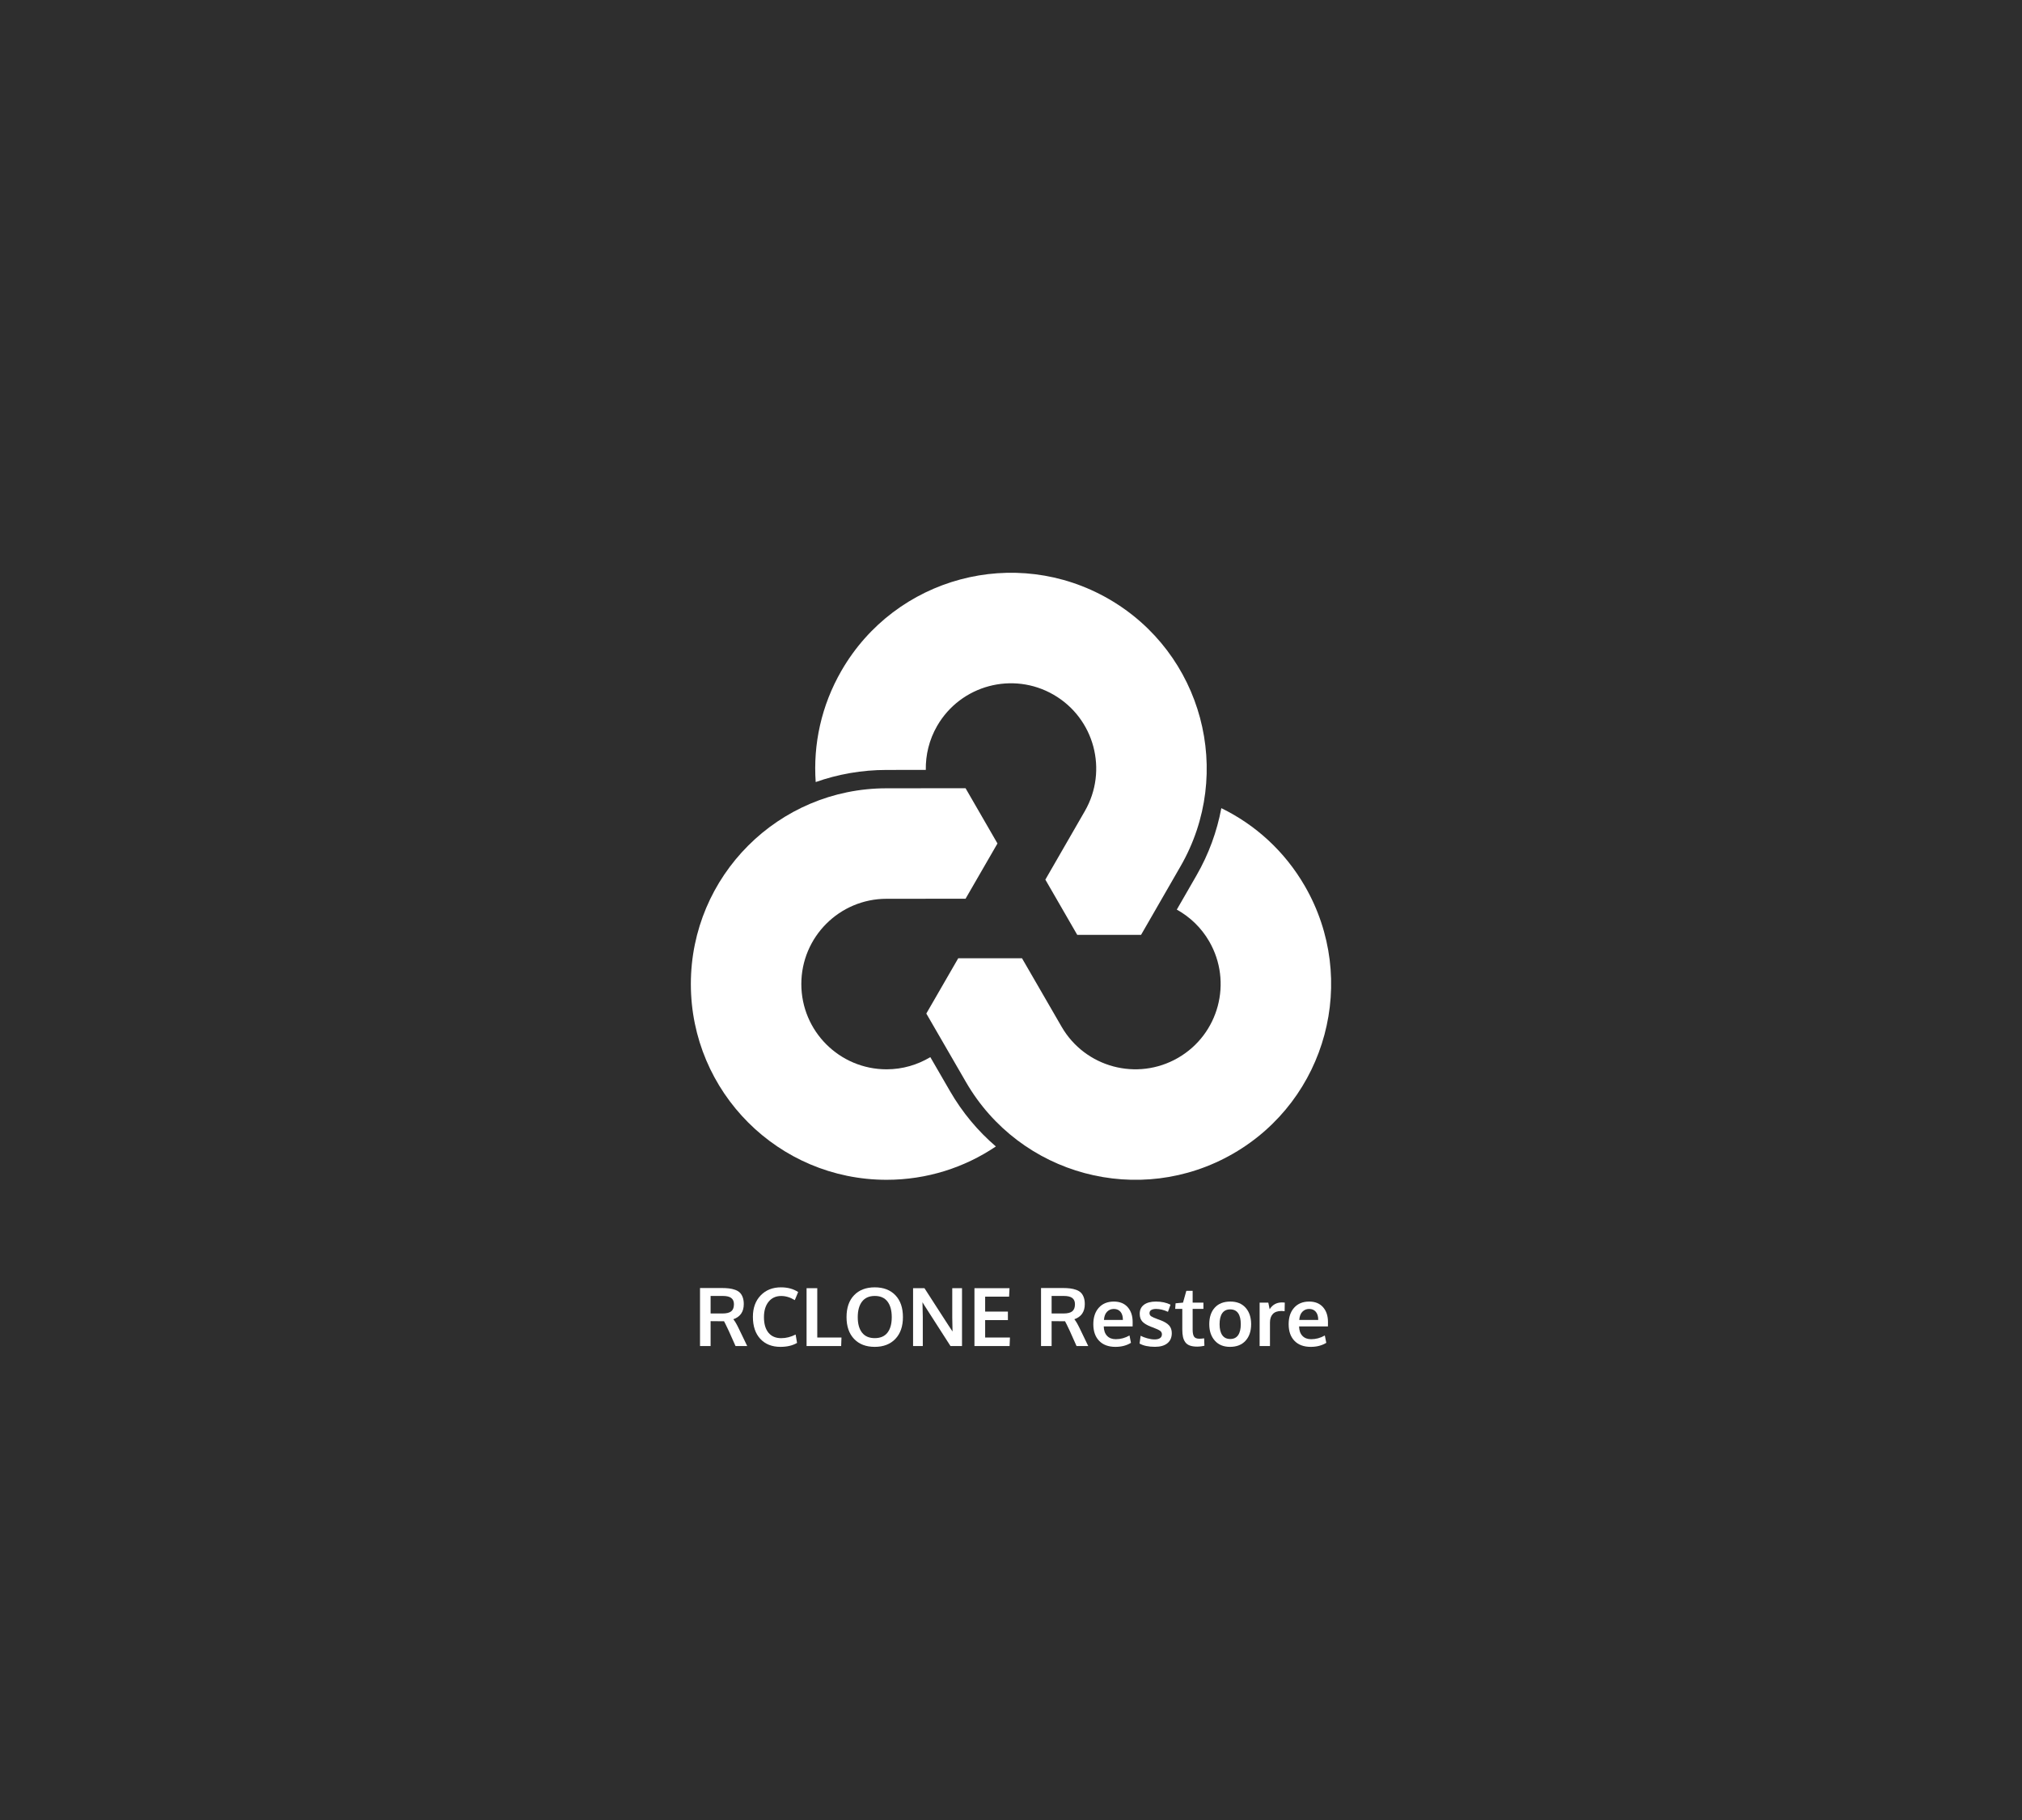 <?xml version="1.0" encoding="utf-8"?>
<svg width="100%" height="100%" viewBox="0 0 1200 1080" version="1.1" xmlns="http://www.w3.org/2000/svg" style="fill-rule:evenodd;clip-rule:evenodd;stroke-linejoin:round;stroke-miterlimit:2;">
  <rect id="Artboard1" x="0" y="0" width="1200" height="1080" style="fill:rgb(46,46,46);"/>
  <path d="M 415.441 798.743 L 415.441 764.314 L 428.168 764.314 C 429.902 764.314 431.406 764.392 432.68 764.548 C 433.953 764.704 435.164 764.989 436.312 765.404 C 437.461 765.818 438.391 766.376 439.102 767.079 C 439.812 767.782 440.375 768.7 440.789 769.833 C 441.203 770.966 441.41 772.306 441.41 773.853 C 441.41 778.415 439.34 781.415 435.199 782.853 C 436.043 783.806 437.09 785.571 438.34 788.15 L 443.449 798.743 L 436.512 798.743 L 432.504 789.767 C 430.988 786.548 430.051 784.642 429.691 784.048 C 429.426 784.032 428.543 784.025 427.043 784.025 L 421.723 783.978 L 421.723 798.743 L 415.441 798.743 Z M 428.73 779.431 C 431.168 779.431 432.918 778.997 433.98 778.13 C 435.043 777.263 435.574 775.868 435.574 773.946 C 435.574 772.259 435.035 771.017 433.957 770.22 C 432.879 769.423 431.23 769.025 429.012 769.025 L 421.723 769.025 L 421.723 779.407 C 421.957 779.407 423.121 779.411 425.215 779.419 C 427.309 779.427 428.48 779.431 428.73 779.431 Z" style="fill:white;fill-rule:nonzero;"/>
  <path d="M 463.16 799.236 C 458.144 799.236 454.168 797.657 451.23 794.501 C 448.293 791.345 446.824 786.986 446.824 781.423 C 446.824 776.142 448.359 771.904 451.43 768.708 C 454.5 765.513 458.519 763.915 463.488 763.915 C 467.504 763.915 470.902 764.845 473.684 766.704 L 471.691 771.509 C 469.019 769.868 466.332 769.048 463.629 769.048 C 460.473 769.048 457.977 770.185 456.141 772.458 C 454.305 774.732 453.387 777.782 453.387 781.611 C 453.387 785.579 454.273 788.65 456.047 790.821 C 457.82 792.993 460.348 794.079 463.629 794.079 C 466.504 794.079 469.355 793.361 472.184 791.923 L 473.027 796.892 C 470.402 798.454 467.113 799.236 463.16 799.236 Z" style="fill:white;fill-rule:nonzero;"/>
  <path d="M 478.676 798.743 L 478.676 764.407 L 485.027 764.407 L 485.027 793.681 L 499.394 793.681 L 499.207 798.743 L 478.676 798.743 Z" style="fill:white;fill-rule:nonzero;"/>
  <path d="M 511.605 790.798 C 513.309 792.97 515.824 794.056 519.152 794.056 C 522.48 794.056 524.992 792.974 526.687 790.81 C 528.383 788.646 529.23 785.587 529.23 781.634 C 529.23 777.634 528.383 774.532 526.687 772.329 C 524.992 770.126 522.488 769.025 519.176 769.025 C 515.848 769.025 513.328 770.13 511.617 772.341 C 509.906 774.552 509.051 777.65 509.051 781.634 C 509.051 785.571 509.902 788.626 511.605 790.798 Z M 519.129 799.236 C 513.957 799.236 509.875 797.669 506.883 794.536 C 503.891 791.404 502.394 787.079 502.394 781.564 C 502.394 776.017 503.894 771.689 506.894 768.579 C 509.894 765.47 513.98 763.915 519.152 763.915 C 524.324 763.915 528.402 765.474 531.387 768.591 C 534.371 771.708 535.863 776.04 535.863 781.587 C 535.863 787.071 534.363 791.384 531.363 794.525 C 528.363 797.665 524.285 799.236 519.129 799.236 Z" style="fill:white;fill-rule:nonzero;"/>
  <path d="M 541.887 798.743 L 541.887 764.407 L 548.637 764.407 C 549.855 766.314 552.332 770.157 556.066 775.939 C 559.801 781.72 562.074 785.236 562.887 786.486 C 563.121 786.845 563.523 787.45 564.094 788.302 C 564.664 789.154 565.066 789.759 565.301 790.118 C 565.191 784.759 565.137 781.978 565.137 781.775 L 565.137 764.407 L 570.926 764.407 L 570.926 798.743 L 564.082 798.743 L 548.59 774.603 L 547.465 772.751 C 547.59 776.876 547.652 779.775 547.652 781.446 L 547.652 798.743 L 541.887 798.743 Z" style="fill:white;fill-rule:nonzero;"/>
  <path d="M 578.309 798.743 L 578.309 764.407 L 599.121 764.407 L 598.863 769.446 L 584.66 769.446 L 584.66 778.306 L 598.16 778.306 L 598.16 783.345 L 584.66 783.345 L 584.66 793.681 L 599.379 793.681 L 599.168 798.743 L 578.309 798.743 Z" style="fill:white;fill-rule:nonzero;"/>
  <path d="M 617.824 798.743 L 617.824 764.314 L 630.551 764.314 C 632.285 764.314 633.789 764.392 635.062 764.548 C 636.336 764.704 637.547 764.989 638.695 765.404 C 639.844 765.818 640.773 766.376 641.484 767.079 C 642.195 767.782 642.758 768.7 643.172 769.833 C 643.586 770.966 643.793 772.306 643.793 773.853 C 643.793 778.415 641.723 781.415 637.582 782.853 C 638.426 783.806 639.473 785.571 640.723 788.15 L 645.832 798.743 L 638.894 798.743 L 634.887 789.767 C 633.371 786.548 632.434 784.642 632.074 784.048 C 631.809 784.032 630.926 784.025 629.426 784.025 L 624.105 783.978 L 624.105 798.743 L 617.824 798.743 Z M 631.113 779.431 C 633.551 779.431 635.301 778.997 636.363 778.13 C 637.426 777.263 637.957 775.868 637.957 773.946 C 637.957 772.259 637.418 771.017 636.34 770.22 C 635.262 769.423 633.613 769.025 631.394 769.025 L 624.105 769.025 L 624.105 779.407 C 624.34 779.407 625.504 779.411 627.598 779.419 C 629.691 779.427 630.863 779.431 631.113 779.431 Z" style="fill:white;fill-rule:nonzero;"/>
  <path d="M 661.98 799.236 C 657.84 799.236 654.617 798.044 652.312 795.661 C 650.008 793.279 648.855 789.986 648.855 785.782 C 648.855 781.689 649.941 778.431 652.113 776.009 C 654.285 773.587 657.246 772.368 660.996 772.353 C 664.543 772.353 667.297 773.462 669.258 775.681 C 671.219 777.9 672.199 780.845 672.199 784.517 C 672.199 784.782 672.195 785.212 672.187 785.806 C 672.18 786.4 672.176 786.837 672.176 787.118 L 655.043 787.118 C 655.105 789.525 655.766 791.388 657.023 792.708 C 658.281 794.029 660.012 794.689 662.215 794.689 C 665.027 794.689 667.73 793.954 670.324 792.486 L 671.191 796.845 C 668.613 798.439 665.543 799.236 661.98 799.236 Z M 655.16 783.251 L 666.41 783.251 C 666.41 781.157 665.934 779.548 664.98 778.423 C 664.027 777.298 662.707 776.736 661.019 776.736 C 659.441 776.736 658.109 777.282 657.023 778.376 C 655.937 779.47 655.316 781.095 655.16 783.251 Z" style="fill:white;fill-rule:nonzero;"/>
  <path d="M 685.418 799.212 C 681.621 799.212 678.582 798.564 676.301 797.267 L 676.934 792.65 C 677.965 793.212 679.277 793.716 680.871 794.161 C 682.465 794.607 683.918 794.829 685.23 794.829 C 686.59 794.829 687.648 794.575 688.406 794.068 C 689.164 793.56 689.551 792.814 689.566 791.829 C 689.566 790.939 689.211 790.236 688.5 789.72 C 687.789 789.204 686.434 788.564 684.434 787.798 C 683.746 787.548 683.301 787.384 683.098 787.306 C 680.723 786.384 679.012 785.357 677.965 784.224 C 676.918 783.091 676.394 781.556 676.394 779.618 C 676.394 777.275 677.242 775.478 678.937 774.228 C 680.633 772.978 682.996 772.353 686.027 772.353 C 689.309 772.353 692.191 772.97 694.676 774.204 L 693.152 778.446 C 690.699 777.306 688.363 776.736 686.144 776.736 C 684.91 776.736 683.945 776.943 683.25 777.357 C 682.555 777.771 682.207 778.4 682.207 779.243 C 682.207 780.04 682.543 780.661 683.215 781.107 C 683.887 781.552 685.199 782.134 687.152 782.853 C 687.215 782.868 687.418 782.939 687.762 783.064 C 688.105 783.189 688.371 783.29 688.559 783.368 C 690.918 784.228 692.652 785.255 693.762 786.45 C 694.871 787.646 695.426 789.204 695.426 791.126 C 695.41 793.704 694.535 795.696 692.801 797.103 C 691.066 798.509 688.605 799.212 685.418 799.212 Z" style="fill:white;fill-rule:nonzero;"/>
  <path d="M 710.566 799.095 C 708.816 799.095 707.359 798.888 706.195 798.474 C 705.031 798.06 704.121 797.407 703.465 796.517 C 702.809 795.626 702.344 794.575 702.07 793.364 C 701.797 792.154 701.66 790.657 701.66 788.876 L 701.66 776.712 L 697.441 776.712 L 697.676 773.384 L 702.082 772.986 L 704.051 766.001 L 707.801 765.978 L 707.801 772.986 L 714.199 772.986 L 714.199 776.712 L 707.801 776.712 L 707.801 788.993 C 707.801 790.946 708.082 792.337 708.644 793.165 C 709.207 793.993 710.246 794.407 711.762 794.407 C 712.652 794.407 713.605 794.329 714.621 794.173 L 714.785 798.579 C 714.754 798.579 714.562 798.614 714.211 798.685 C 713.859 798.755 713.523 798.818 713.203 798.872 C 712.883 798.927 712.473 798.978 711.973 799.025 C 711.473 799.071 711.004 799.095 710.566 799.095 Z" style="fill:white;fill-rule:nonzero;"/>
  <path d="M 730.113 794.571 C 732.191 794.571 733.754 793.814 734.801 792.298 C 735.848 790.782 736.371 788.611 736.371 785.782 C 736.371 782.923 735.848 780.743 734.801 779.243 C 733.754 777.743 732.176 776.993 730.066 776.993 C 727.988 776.993 726.422 777.747 725.367 779.255 C 724.312 780.763 723.785 782.946 723.785 785.806 C 723.785 788.618 724.316 790.782 725.379 792.298 C 726.441 793.814 728.019 794.571 730.113 794.571 Z M 729.949 799.236 C 726.137 799.236 723.137 798.001 720.949 795.532 C 718.762 793.064 717.668 789.814 717.668 785.782 C 717.668 781.626 718.762 778.349 720.949 775.95 C 723.137 773.552 726.223 772.353 730.207 772.353 C 734.051 772.353 737.062 773.575 739.242 776.021 C 741.422 778.466 742.512 781.72 742.512 785.782 C 742.512 789.892 741.41 793.161 739.207 795.591 C 737.004 798.021 733.918 799.236 729.949 799.236 Z" style="fill:white;fill-rule:nonzero;"/>
  <path d="M 747.551 798.743 L 747.551 772.986 L 752.707 772.986 L 753.504 776.923 C 755.191 774.22 757.637 772.868 760.84 772.868 C 761.512 772.868 762.059 772.9 762.48 772.962 L 762.387 778.095 C 761.762 778.001 761.113 777.954 760.441 777.954 C 758.176 777.954 756.484 778.556 755.367 779.759 C 754.25 780.962 753.691 782.634 753.691 784.775 L 753.691 798.743 L 747.551 798.743 Z" style="fill:white;fill-rule:nonzero;"/>
  <path d="M 777.902 799.236 C 773.762 799.236 770.539 798.044 768.234 795.661 C 765.93 793.279 764.777 789.986 764.777 785.782 C 764.777 781.689 765.863 778.431 768.035 776.009 C 770.207 773.587 773.168 772.368 776.918 772.353 C 780.465 772.353 783.219 773.462 785.18 775.681 C 787.141 777.9 788.121 780.845 788.121 784.517 C 788.121 784.782 788.117 785.212 788.109 785.806 C 788.102 786.4 788.098 786.837 788.098 787.118 L 770.965 787.118 C 771.027 789.525 771.687 791.388 772.945 792.708 C 774.203 794.029 775.934 794.689 778.137 794.689 C 780.949 794.689 783.652 793.954 786.246 792.486 L 787.113 796.845 C 784.535 798.439 781.465 799.236 777.902 799.236 Z M 771.082 783.251 L 782.332 783.251 C 782.332 781.157 781.855 779.548 780.902 778.423 C 779.949 777.298 778.629 776.736 776.941 776.736 C 775.363 776.736 774.031 777.282 772.945 778.376 C 771.859 779.47 771.238 781.095 771.082 783.251 Z" style="fill:white;fill-rule:nonzero;"/>
  <path d="M 774.419 525.856 C 762.404 505.045 744.921 489.359 724.829 479.566 C 722.258 493.292 717.394 506.821 710.025 519.587 L 698.397 539.767 C 706.142 544.07 712.884 550.404 717.639 558.639 C 731.61 582.833 723.315 613.78 699.116 627.75 C 674.922 641.72 643.975 633.431 630.005 609.232 L 606.541 568.655 L 568.677 568.655 L 549.744 601.443 L 573.224 642.015 C 605.305 697.575 676.344 716.61 731.904 684.53 C 787.458 652.456 806.494 581.416 774.419 525.856" style="fill:white;fill-rule:nonzero;"/>
  <path d="M 658.059 355.466 C 602.499 323.391 531.46 342.427 499.386 397.981 C 487.365 418.792 482.529 441.777 484.092 464.075 C 497.261 459.44 511.412 456.885 526.155 456.885 L 549.439 456.864 C 549.292 448.008 551.411 438.999 556.16 430.769 C 570.136 406.57 601.078 398.275 625.277 412.251 C 649.476 426.222 657.765 457.163 643.795 481.362 L 620.391 521.972 L 639.318 554.765 L 677.182 554.76 L 700.575 514.139 C 732.655 458.585 713.62 387.54 658.059 355.466" style="fill:white;fill-rule:nonzero;"/>
  <path d="M 563.788 647.465 L 552.122 627.307 C 544.524 631.866 535.668 634.535 526.164 634.535 C 498.218 634.535 475.565 611.883 475.565 583.936 C 475.565 555.996 498.218 533.344 526.164 533.344 L 573.031 533.311 L 591.969 500.523 L 573.031 467.735 L 526.158 467.778 C 462.004 467.778 410 519.787 410 583.936 C 410 648.091 462.004 700.1 526.158 700.1 C 550.183 700.1 572.497 692.802 591.021 680.313 C 580.422 671.222 571.157 660.226 563.788 647.465" style="fill:white;fill-rule:nonzero;"/>
</svg>
